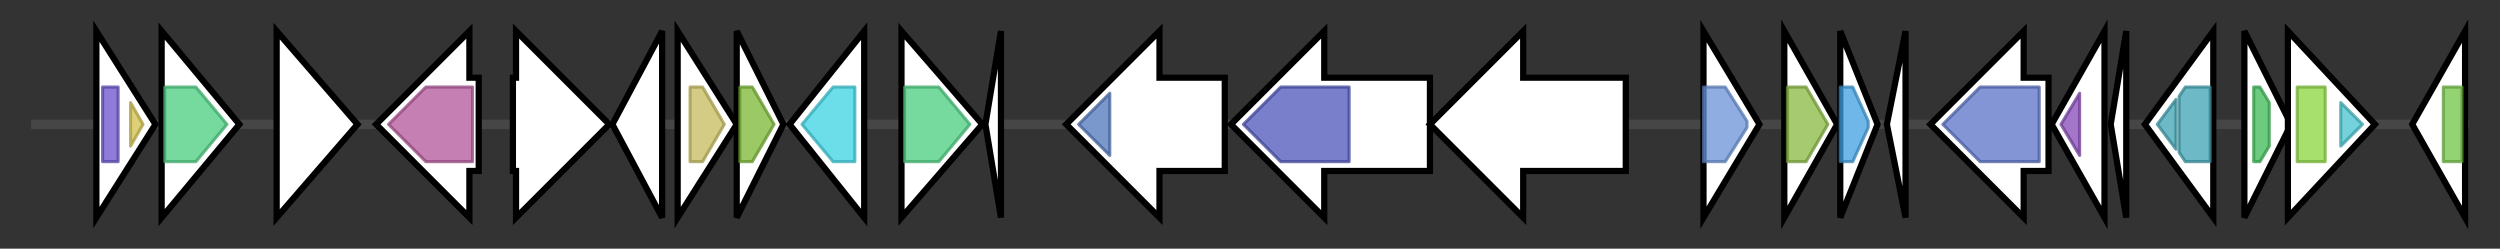 <svg version="1.1" baseProfile="full" xmlns="http://www.w3.org/2000/svg" width="804.233" height="80">
	<rect width="100%" height="100%" fill="#333333" stroke="none"/>
	<g>
		<line x1="10" y1="40.0" x2="794.233" y2="40.0" style="stroke:rgb(70,70,70); stroke-width:3 "/>
		<g>
			<title>sutR (BBLBDBLI_01169)
HTH-type transcriptional regulator SutR</title>
			<polygon class="sutR (BBLBDBLI_01169)
HTH-type transcriptional regulator SutR" points="31,10 50,40 31,70" fill="rgb(255,255,255)" fill-opacity="1.0" stroke="rgb(0,0,0)" stroke-width="2"  />
			<g>
				<title>HTH_3 (PF01381)
"Helix-turn-helix"</title>
				<rect class="PF01381" x="33" y="28" stroke-linejoin="round" width="5" height="24" fill="rgb(105,79,202)" stroke="rgb(83,63,161)" stroke-width="1" opacity="0.75" />
			</g>
			<g>
				<title>Cupin_2 (PF07883)
"Cupin domain"</title>
				<polygon class="PF07883" points="42,33 46,40 42,47" stroke-linejoin="round" width="7" height="24" fill="rgb(211,192,74)" stroke="rgb(168,153,59)" stroke-width="1" opacity="0.75" />
			</g>
		</g>
		<g>
			<title>ped (BBLBDBLI_01170)
(S)-1-Phenylethanol dehydrogenase</title>
			<polygon class="ped (BBLBDBLI_01170)
(S)-1-Phenylethanol dehydrogenase" points="52,10 77,40 52,70" fill="rgb(255,255,255)" fill-opacity="1.0" stroke="rgb(0,0,0)" stroke-width="2"  />
			<g>
				<title>adh_short_C2 (PF13561)
"Enoyl-(Acyl carrier protein) reductase"</title>
				<polygon class="PF13561" points="53,28 63,28 73,40 63,52 53,52" stroke-linejoin="round" width="23" height="24" fill="rgb(73,205,127)" stroke="rgb(58,164,101)" stroke-width="1" opacity="0.75" />
			</g>
		</g>
		<g>
			<title> (BBLBDBLI_01171)
hypothetical protein</title>
			<polygon class=" (BBLBDBLI_01171)
hypothetical protein" points="89,10 115,40 89,70" fill="rgb(255,255,255)" fill-opacity="1.0" stroke="rgb(0,0,0)" stroke-width="2"  />
		</g>
		<g>
			<title>dus (BBLBDBLI_01172)
putative tRNA-dihydrouridine synthase</title>
			<polygon class="dus (BBLBDBLI_01172)
putative tRNA-dihydrouridine synthase" points="154,25 151,25 151,10 121,40 151,70 151,55 154,55" fill="rgb(255,255,255)" fill-opacity="1.0" stroke="rgb(0,0,0)" stroke-width="2"  />
			<g>
				<title>Dus (PF01207)
"Dihydrouridine synthase (Dus)"</title>
				<polygon class="PF01207" points="125,40 137,28 152,28 152,52 137,52" stroke-linejoin="round" width="30" height="24" fill="rgb(178,84,152)" stroke="rgb(142,67,121)" stroke-width="1" opacity="0.75" />
			</g>
		</g>
		<g>
			<title> (BBLBDBLI_01173)
hypothetical protein</title>
			<polygon class=" (BBLBDBLI_01173)
hypothetical protein" points="165,25 166,25 166,10 196,40 166,70 166,55 165,55" fill="rgb(255,255,255)" fill-opacity="1.0" stroke="rgb(0,0,0)" stroke-width="2"  />
		</g>
		<g>
			<title> (BBLBDBLI_01174)
hypothetical protein</title>
			<polygon class=" (BBLBDBLI_01174)
hypothetical protein" points="197,40 213,10 213,70" fill="rgb(255,255,255)" fill-opacity="1.0" stroke="rgb(0,0,0)" stroke-width="2"  />
		</g>
		<g>
			<title> (BBLBDBLI_01175)
Cardiolipin synthase</title>
			<polygon class=" (BBLBDBLI_01175)
Cardiolipin synthase" points="218,10 237,40 218,70" fill="rgb(255,255,255)" fill-opacity="1.0" stroke="rgb(0,0,0)" stroke-width="2"  />
			<g>
				<title>PLDc_2 (PF13091)
"PLD-like domain"</title>
				<polygon class="PF13091" points="222,28 226,28 233,40 226,52 222,52" stroke-linejoin="round" width="12" height="24" fill="rgb(197,187,91)" stroke="rgb(157,149,72)" stroke-width="1" opacity="0.75" />
			</g>
		</g>
		<g>
			<title>ysnE (BBLBDBLI_01176)
putative N-acetyltransferase YsnE</title>
			<polygon class="ysnE (BBLBDBLI_01176)
putative N-acetyltransferase YsnE" points="237,10 252,40 237,70" fill="rgb(255,255,255)" fill-opacity="1.0" stroke="rgb(0,0,0)" stroke-width="2"  />
			<g>
				<title>Acetyltransf_1 (PF00583)
"Acetyltransferase (GNAT) family"</title>
				<polygon class="PF00583" points="238,28 242,28 249,40 249,40 242,52 238,52" stroke-linejoin="round" width="11" height="24" fill="rgb(121,183,50)" stroke="rgb(96,146,39)" stroke-width="1" opacity="0.75" />
			</g>
		</g>
		<g>
			<title> (BBLBDBLI_01177)
hypothetical protein</title>
			<polygon class=" (BBLBDBLI_01177)
hypothetical protein" points="254,40 278,10 278,70" fill="rgb(255,255,255)" fill-opacity="1.0" stroke="rgb(0,0,0)" stroke-width="2"  />
			<g>
				<title>YqcI_YcgG (PF08892)
"YqcI/YcgG family"</title>
				<polygon class="PF08892" points="258,40 268,28 275,28 275,52 268,52" stroke-linejoin="round" width="21" height="24" fill="rgb(58,210,225)" stroke="rgb(46,168,180)" stroke-width="1" opacity="0.75" />
			</g>
		</g>
		<g>
			<title>fabI_1 (BBLBDBLI_01178)
Enoyl-[acyl-carrier-protein] reductase [NADH] FabI</title>
			<polygon class="fabI_1 (BBLBDBLI_01178)
Enoyl-[acyl-carrier-protein] reductase [NADH] FabI" points="290,10 316,40 290,70" fill="rgb(255,255,255)" fill-opacity="1.0" stroke="rgb(0,0,0)" stroke-width="2"  />
			<g>
				<title>adh_short_C2 (PF13561)
"Enoyl-(Acyl carrier protein) reductase"</title>
				<polygon class="PF13561" points="291,28 302,28 312,40 302,52 291,52" stroke-linejoin="round" width="24" height="24" fill="rgb(73,205,127)" stroke="rgb(58,164,101)" stroke-width="1" opacity="0.75" />
			</g>
		</g>
		<g>
			<title> (BBLBDBLI_01179)
hypothetical protein</title>
			<polygon class=" (BBLBDBLI_01179)
hypothetical protein" points="317,40 322,10 322,70" fill="rgb(255,255,255)" fill-opacity="1.0" stroke="rgb(0,0,0)" stroke-width="2"  />
		</g>
		<g>
			<title> (BBLBDBLI_01180)
hypothetical protein</title>
			<polygon class=" (BBLBDBLI_01180)
hypothetical protein" points="394,25 373,25 373,10 343,40 373,70 373,55 394,55" fill="rgb(255,255,255)" fill-opacity="1.0" stroke="rgb(0,0,0)" stroke-width="2"  />
			<g>
				<title>Nitroreductase (PF00881)
"Nitroreductase family"</title>
				<polygon class="PF00881" points="347,40 357,30 357,50" stroke-linejoin="round" width="13" height="24" fill="rgb(79,118,187)" stroke="rgb(63,94,149)" stroke-width="1" opacity="0.75" />
			</g>
		</g>
		<g>
			<title> (BBLBDBLI_01181)
hypothetical protein</title>
			<polygon class=" (BBLBDBLI_01181)
hypothetical protein" points="460,25 426,25 426,10 396,40 426,70 426,55 460,55" fill="rgb(255,255,255)" fill-opacity="1.0" stroke="rgb(0,0,0)" stroke-width="2"  />
			<g>
				<title>YcaO (PF02624)
"YcaO cyclodehydratase, ATP-ad Mg2+-binding"</title>
				<polygon class="PF02624" points="400,40 412,28 434,28 434,52 412,52 400,40" stroke-linejoin="round" width="34" height="24" fill="rgb(76,84,185)" stroke="rgb(60,67,148)" stroke-width="1" opacity="0.75" />
			</g>
		</g>
		<g>
			<title> (BBLBDBLI_01182)
hypothetical protein</title>
			<polygon class=" (BBLBDBLI_01182)
hypothetical protein" points="523,25 490,25 490,10 460,40 490,70 490,55 523,55" fill="rgb(255,255,255)" fill-opacity="1.0" stroke="rgb(0,0,0)" stroke-width="2"  />
		</g>
		<g>
			<title>ydaF_1 (BBLBDBLI_01183)
Putative ribosomal N-acetyltransferase YdaF</title>
			<polygon class="ydaF_1 (BBLBDBLI_01183)
Putative ribosomal N-acetyltransferase YdaF" points="548,10 566,40 548,70" fill="rgb(255,255,255)" fill-opacity="1.0" stroke="rgb(0,0,0)" stroke-width="2"  />
			<g>
				<title>Acetyltransf_3 (PF13302)
"Acetyltransferase (GNAT) domain"</title>
				<polygon class="PF13302" points="548,28 555,28 562,39 562,41 555,52 548,52" stroke-linejoin="round" width="14" height="24" fill="rgb(105,146,215)" stroke="rgb(84,116,172)" stroke-width="1" opacity="0.75" />
			</g>
		</g>
		<g>
			<title> (BBLBDBLI_01184)
hypothetical protein</title>
			<polygon class=" (BBLBDBLI_01184)
hypothetical protein" points="574,10 591,40 574,70" fill="rgb(255,255,255)" fill-opacity="1.0" stroke="rgb(0,0,0)" stroke-width="2"  />
			<g>
				<title>His_Phos_1 (PF00300)
"Histidine phosphatase superfamily (branch 1)"</title>
				<polygon class="PF00300" points="575,28 581,28 588,40 581,52 575,52" stroke-linejoin="round" width="16" height="24" fill="rgb(135,184,63)" stroke="rgb(107,147,50)" stroke-width="1" opacity="0.75" />
			</g>
		</g>
		<g>
			<title> (BBLBDBLI_01185)
hypothetical protein</title>
			<polygon class=" (BBLBDBLI_01185)
hypothetical protein" points="592,10 604,40 592,70" fill="rgb(255,255,255)" fill-opacity="1.0" stroke="rgb(0,0,0)" stroke-width="2"  />
			<g>
				<title>DUF4440 (PF14534)
"Domain of unknown function (DUF4440)"</title>
				<polygon class="PF14534" points="592,28 596,28 601,39 601,41 596,52 592,52" stroke-linejoin="round" width="9" height="24" fill="rgb(63,159,224)" stroke="rgb(50,127,179)" stroke-width="1" opacity="0.75" />
			</g>
		</g>
		<g>
			<title> (BBLBDBLI_01186)
hypothetical protein</title>
			<polygon class=" (BBLBDBLI_01186)
hypothetical protein" points="607,40 613,10 613,70" fill="rgb(255,255,255)" fill-opacity="1.0" stroke="rgb(0,0,0)" stroke-width="2"  />
		</g>
		<g>
			<title>dapX_1 (BBLBDBLI_01187)
putative N-acetyl-LL-diaminopimelate aminotransferase</title>
			<polygon class="dapX_1 (BBLBDBLI_01187)
putative N-acetyl-LL-diaminopimelate aminotransferase" points="659,25 651,25 651,10 621,40 651,70 651,55 659,55" fill="rgb(255,255,255)" fill-opacity="1.0" stroke="rgb(0,0,0)" stroke-width="2"  />
			<g>
				<title>Aminotran_1_2 (PF00155)
"Aminotransferase class I and II"</title>
				<polygon class="PF00155" points="625,40 637,28 656,28 656,52 637,52" stroke-linejoin="round" width="35" height="24" fill="rgb(89,113,198)" stroke="rgb(71,90,158)" stroke-width="1" opacity="0.75" />
			</g>
		</g>
		<g>
			<title> (BBLBDBLI_01188)
hypothetical protein</title>
			<polygon class=" (BBLBDBLI_01188)
hypothetical protein" points="660,40 677,10 677,70" fill="rgb(255,255,255)" fill-opacity="1.0" stroke="rgb(0,0,0)" stroke-width="2"  />
			<g>
				<title>AsnC_trans_reg (PF01037)
"Lrp/AsnC ligand binding domain"</title>
				<polygon class="PF01037" points="663,40 669,30 669,50" stroke-linejoin="round" width="7" height="24" fill="rgb(134,72,182)" stroke="rgb(107,57,145)" stroke-width="1" opacity="0.75" />
			</g>
		</g>
		<g>
			<title> (BBLBDBLI_01189)
hypothetical protein</title>
			<polygon class=" (BBLBDBLI_01189)
hypothetical protein" points="679,40 684,10 684,70" fill="rgb(255,255,255)" fill-opacity="1.0" stroke="rgb(0,0,0)" stroke-width="2"  />
		</g>
		<g>
			<title> (BBLBDBLI_01190)
hypothetical protein</title>
			<polygon class=" (BBLBDBLI_01190)
hypothetical protein" points="690,40 712,10 712,70" fill="rgb(255,255,255)" fill-opacity="1.0" stroke="rgb(0,0,0)" stroke-width="2"  />
			<g>
				<title>DUF2294 (PF10057)
"Uncharacterized conserved protein (DUF2294)"</title>
				<polygon class="PF10057" points="694,40 700,32 700,48" stroke-linejoin="round" width="10" height="24" fill="rgb(60,163,178)" stroke="rgb(48,130,142)" stroke-width="1" opacity="0.75" />
			</g>
			<g>
				<title>DUF2294 (PF10057)
"Uncharacterized conserved protein (DUF2294)"</title>
				<polygon class="PF10057" points="701,31 703,28 711,28 711,52 703,52 701,49" stroke-linejoin="round" width="10" height="24" fill="rgb(60,163,178)" stroke="rgb(48,130,142)" stroke-width="1" opacity="0.75" />
			</g>
		</g>
		<g>
			<title>slyA_2 (BBLBDBLI_01191)
Transcriptional regulator SlyA</title>
			<polygon class="slyA_2 (BBLBDBLI_01191)
Transcriptional regulator SlyA" points="722,10 737,40 722,70" fill="rgb(255,255,255)" fill-opacity="1.0" stroke="rgb(0,0,0)" stroke-width="2"  />
			<g>
				<title>MarR (PF01047)
"MarR family"</title>
				<polygon class="PF01047" points="725,28 727,28 730,33 730,47 727,52 725,52" stroke-linejoin="round" width="5" height="24" fill="rgb(60,185,86)" stroke="rgb(48,148,68)" stroke-width="1" opacity="0.75" />
			</g>
		</g>
		<g>
			<title> (BBLBDBLI_01192)
hypothetical protein</title>
			<polygon class=" (BBLBDBLI_01192)
hypothetical protein" points="736,10 764,40 736,70" fill="rgb(255,255,255)" fill-opacity="1.0" stroke="rgb(0,0,0)" stroke-width="2"  />
			<g>
				<title>Pirin (PF02678)
"Pirin"</title>
				<rect class="PF02678" x="739" y="28" stroke-linejoin="round" width="9" height="24" fill="rgb(139,213,61)" stroke="rgb(111,170,48)" stroke-width="1" opacity="0.75" />
			</g>
			<g>
				<title>Pirin_C (PF05726)
"Pirin C-terminal cupin domain"</title>
				<polygon class="PF05726" points="753,33 760,40 753,47" stroke-linejoin="round" width="10" height="24" fill="rgb(68,194,205)" stroke="rgb(54,155,164)" stroke-width="1" opacity="0.75" />
			</g>
		</g>
		<g>
			<title>insK_3 (BBLBDBLI_01193)
Putative transposase InsK for insertion sequence element IS150</title>
			<polygon class="insK_3 (BBLBDBLI_01193)
Putative transposase InsK for insertion sequence element IS150" points="776,40 793,10 793,70" fill="rgb(255,255,255)" fill-opacity="1.0" stroke="rgb(0,0,0)" stroke-width="2"  />
			<g>
				<title>HTH_21 (PF13276)
"HTH-like domain"</title>
				<polygon class="PF13276" points="786,28 786,28 792,28 792,52 786,52 786,52" stroke-linejoin="round" width="6" height="24" fill="rgb(114,195,68)" stroke="rgb(91,156,54)" stroke-width="1" opacity="0.75" />
			</g>
		</g>
	</g>
</svg>
